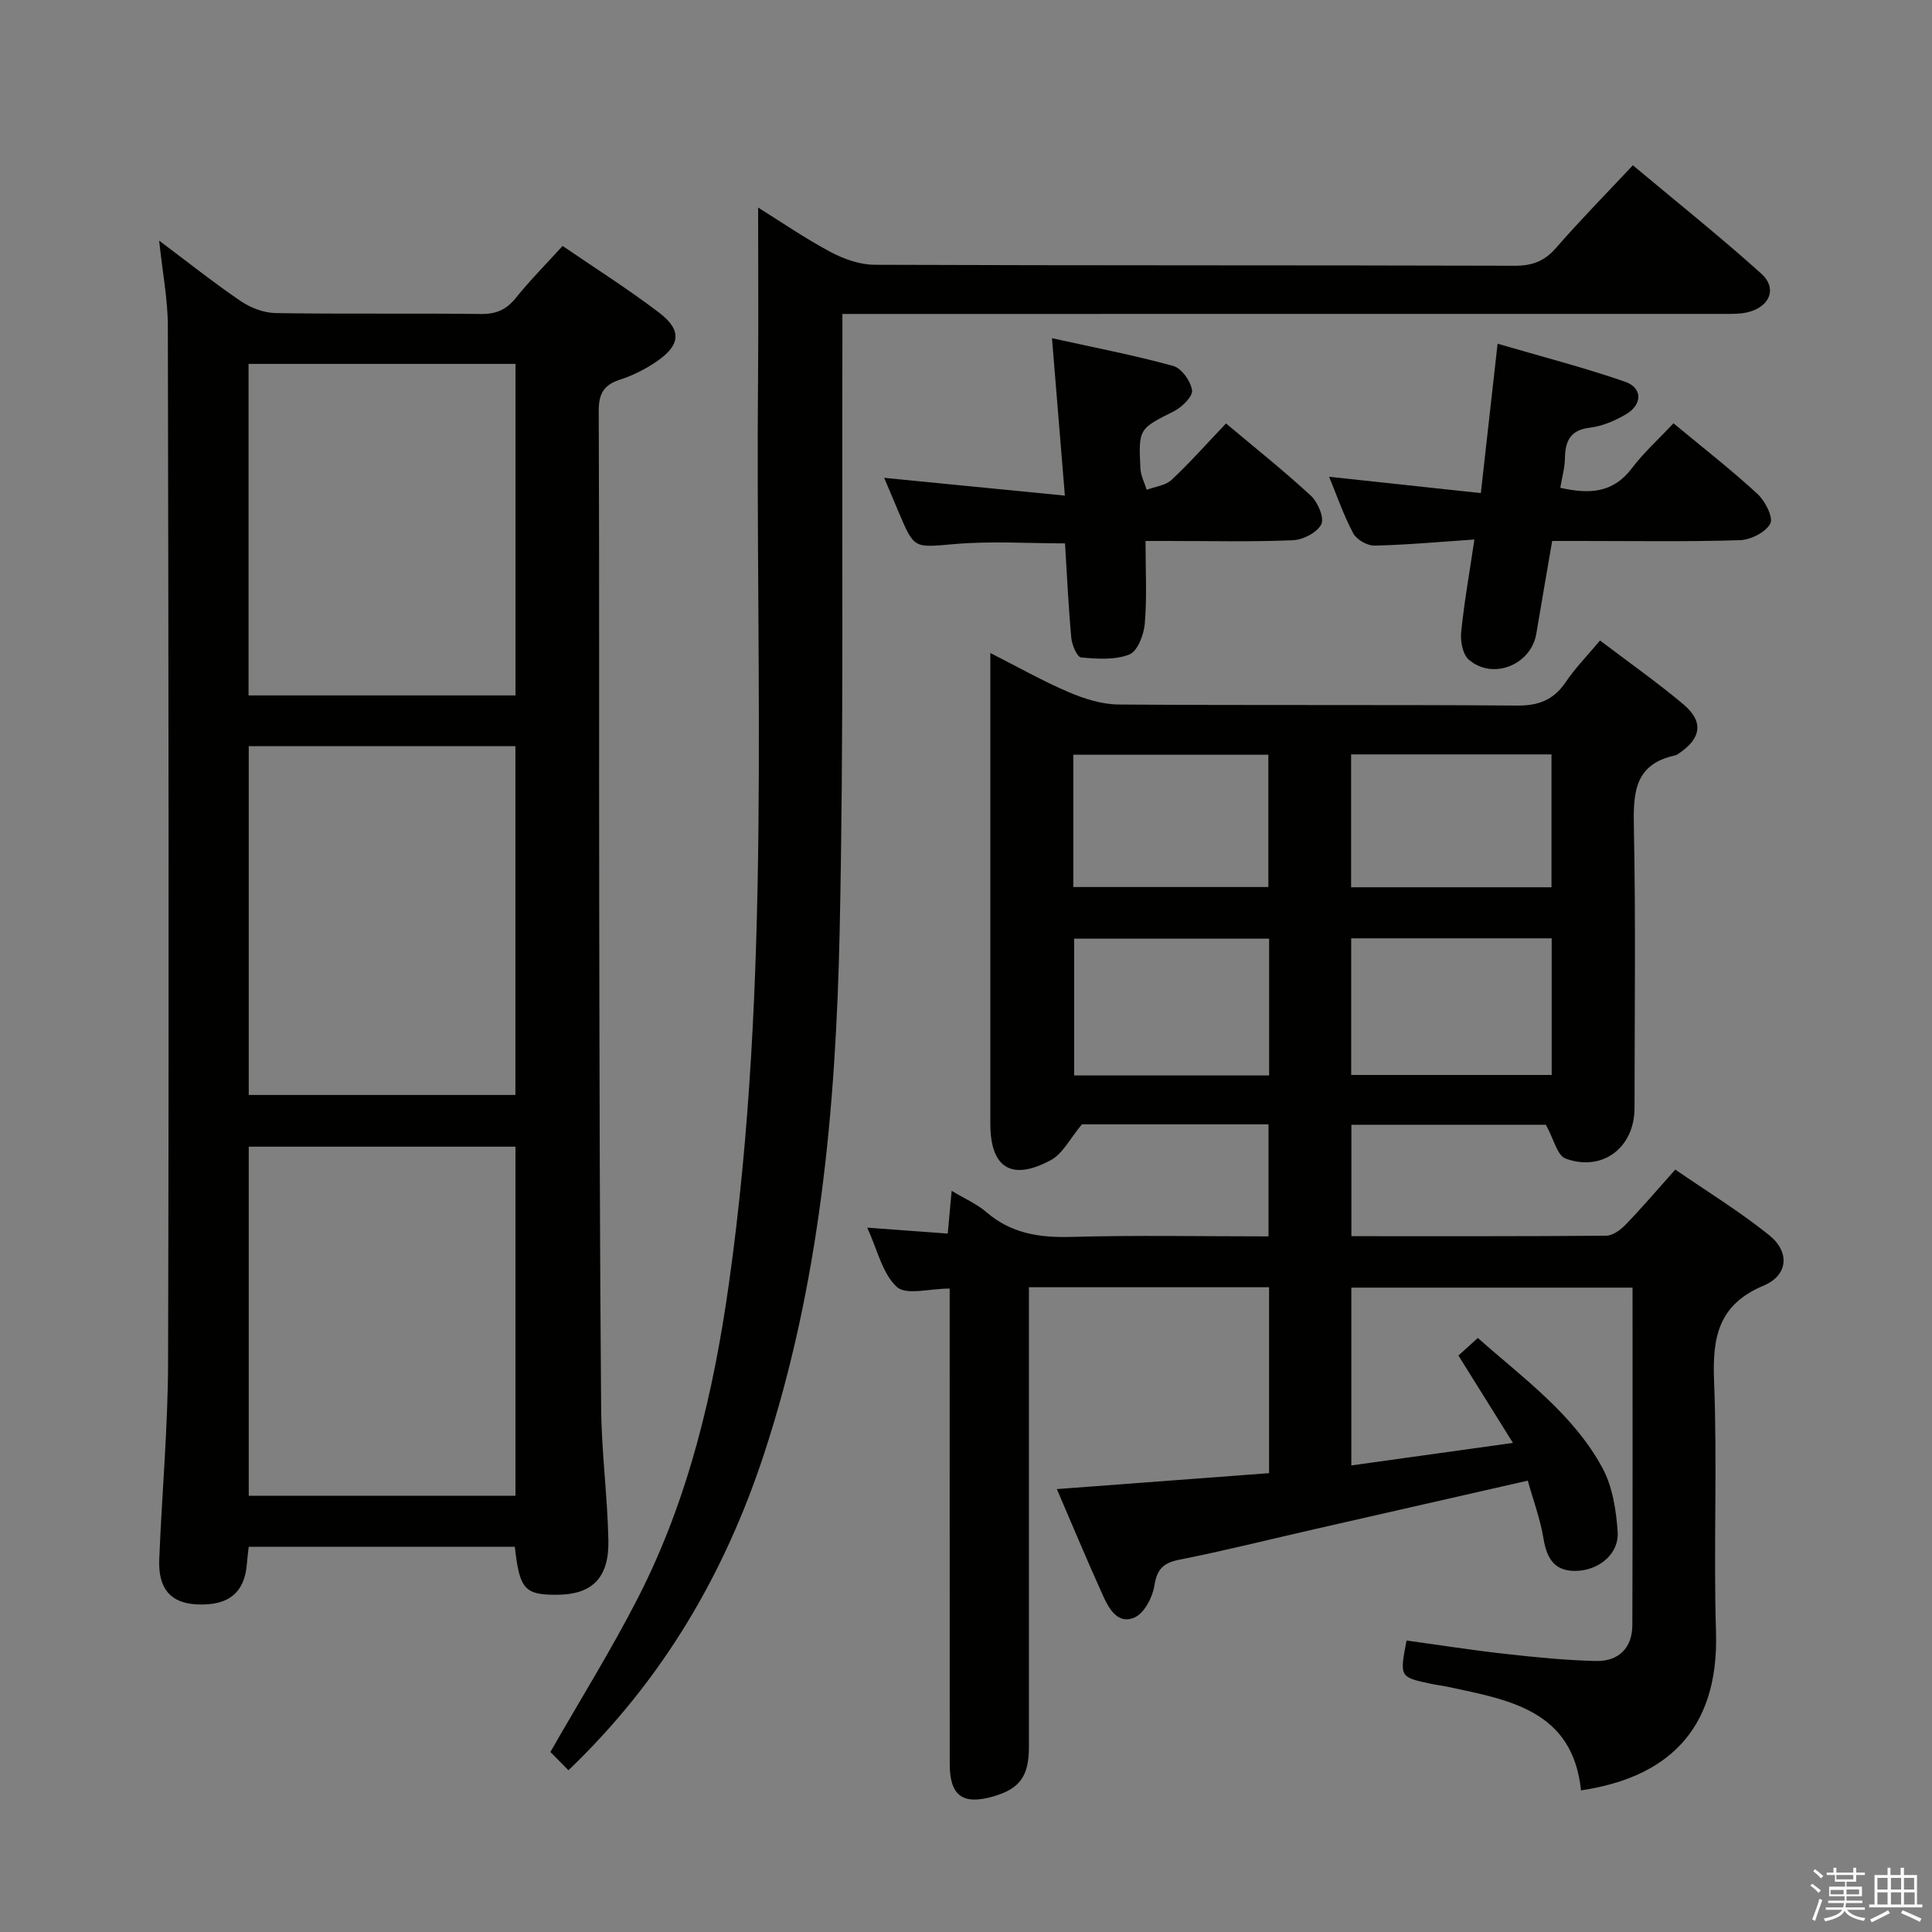 <svg enable-background="new 0 0 400 400" viewBox="0 0 400 400" xmlns="http://www.w3.org/2000/svg"><rect x="0" y="0" width="400" height="400" fill="#808080" stroke="none"/><path d="m374.8 390.4.4-.4c.7.5 1.3 1 1.8 1.4l-.5.5c-.5-.6-1.1-1.1-1.7-1.5zm1 7.3-.6-.3c.5-1.4 1.1-2.8 1.5-4.3.2.1.4.2.6.3-.5 1.3-1 2.8-1.5 4.3zm-.4-10.3.4-.4c.4.3 1 .8 1.7 1.4l-.5.5c-.4-.5-1-1-1.6-1.5zm2.5.3h1.7v-1h.6v1h3.5v-1h.6v1h1.8v.5h-1.8v1.4h-2v1h3.2v2h-3.2v.9h3.3v.5h-3.4c0 .3-.1.6-.1.9h4v.5h-3.7c.7.9 1.9 1.5 3.8 1.7-.1.2-.2.4-.3.6-2.1-.4-3.5-1.1-4-2.1-.4 1-1.8 1.7-4 2.2-.1-.2-.2-.4-.3-.6 2.1-.4 3.4-1 3.8-1.8h-3.4v-.5h3.6c.1-.3.1-.6.2-.9h-3.3v-.5h3.4c0-.3 0-.6 0-.9h-3.2v-2h3.3v-1h-2.1v-1.4h-1.7v-.5zm1.1 3.5v1h2.7c0-.3 0-.4 0-.4 0-.1 0-.2 0-.2 0-.1 0-.2 0-.3h-2.7zm1.2-3v.9h3.5v-.9zm4.7 3h-2.6v.6.4h2.6z" fill="#fafafb"/><path d="m393.6 386.7h.6v1.5h2.7v6.1h1.1v.6h-11v-.6h1.1v-6.1h2.7v-1.5h.6v1.5h2.1v-1.5zm-2.7 8.8.4.6c-1.2.6-2.5 1.3-3.8 1.9-.1-.2-.2-.4-.3-.6 1.2-.6 2.5-1.2 3.7-1.9zm-2.2-6.7v2.4h2.1v-2.4zm0 3v2.5h2.1v-2.5zm2.8-3v2.4h2.1v-2.4zm0 3v2.5h2.1v-2.5zm6 6.1c-1.4-.7-2.7-1.3-3.9-1.8l.3-.6c1.5.6 2.7 1.2 3.9 1.7zm-1.2-9.1h-2.1v2.4h2.1zm-2.1 3v2.5h2.2v-2.5z" fill="#fafafb"/><g fill="#010100"><path d="m331.27 132.61c6 4.56 11.85 8.66 17.3 13.25 4.18 3.52 3.66 6.99-.88 10.06-.27.19-.56.41-.87.48-8.53 1.82-8.69 7.9-8.54 15.04.39 19.32.14 38.66.13 57.99-.01 8.16-6.64 13.26-14.29 10.43-1.72-.64-2.42-4.02-4.06-6.99-12.5 0-26.2 0-40.27 0v23.07c17.8 0 35.28.05 52.75-.1 1.37-.01 2.99-1.21 4.04-2.3 3.35-3.47 6.48-7.14 10.27-11.39 6.53 4.5 13.31 8.65 19.44 13.58 4.33 3.48 3.94 8.31-1.17 10.45-9.38 3.94-10.6 10.69-10.24 19.74.69 17.3-.13 34.66.4 51.98.64 20.93-10.8 30.22-27.95 32.78-1.72-16.61-14.89-18.73-27.6-21.45-1.14-.24-2.3-.37-3.43-.61-6.54-1.39-6.54-1.4-5.09-8.97 6.74.93 13.54 2 20.36 2.76 6.26.7 12.56 1.34 18.85 1.48 4.76.11 7.52-2.76 7.54-7.43.08-23.15.04-46.31.04-69.87-19.44 0-38.65 0-58.22 0v36.81c10.88-1.52 21.61-3.01 33.46-4.66-3.9-6.25-7.42-11.9-11.29-18.09 1.05-.95 2.37-2.15 4.02-3.64 9.46 8.39 19.74 15.73 25.79 26.9 2.1 3.88 2.86 8.78 3.16 13.28.29 4.4-3.63 7.66-7.97 8.01-4.91.39-6.67-2.26-7.4-6.72-.66-4.02-2.12-7.9-3.24-11.93-15.04 3.42-29.55 6.72-44.06 10.03-9.37 2.14-18.71 4.48-28.13 6.35-3.38.67-4.59 2.03-5.13 5.42-.39 2.41-2.08 5.62-4.07 6.52-3.46 1.56-5.33-1.8-6.57-4.54-3.27-7.22-6.32-14.55-9.54-22.03 14.97-1.12 29.33-2.2 43.94-3.3 0-13.01 0-25.59 0-38.49-16.39 0-32.65 0-49.72 0v5.69 89.48c0 6.06-1.89 8.66-7.37 10.25-6.34 1.84-9.03-.14-9.03-6.74-.01-30.83-.01-61.65-.01-92.48 0-1.96 0-3.93 0-5.93-4.11 0-9 1.44-10.93-.33-3.02-2.78-4.04-7.73-6.14-12.28 5.83.43 11.04.81 16.67 1.23.27-2.89.51-5.57.81-8.85 2.75 1.65 5.23 2.72 7.18 4.4 5.13 4.43 10.97 5.32 17.56 5.14 13.48-.38 26.97-.11 40.86-.11 0-7.77 0-15.32 0-23.2-13.23 0-26.5 0-38.63 0-2.43 2.9-3.94 6.06-6.42 7.4-8.17 4.42-12.54 1.6-12.54-7.52 0-32.15 0-64.3 0-97.46 5.76 2.92 10.86 5.81 16.22 8.1 3.24 1.38 6.88 2.54 10.35 2.56 27.49.21 54.99.01 82.48.22 4.45.04 7.52-1.15 10.02-4.78 1.94-2.89 4.4-5.41 7.16-8.69zm-51.52 61.66v28.29h41.51c0-9.61 0-18.85 0-28.29-13.93 0-27.53 0-41.51 0zm-.02-38.08v27.51h41.49c0-9.34 0-18.38 0-27.51-13.98 0-27.58 0-41.49 0zm-16.97 38.15c-13.79 0-27.04 0-40.37 0v28.32h40.37c0-9.51 0-18.75 0-28.32zm-40.54-10.69h40.38c0-9.4 0-18.44 0-27.39-13.65 0-26.9 0-40.38 0z"/><path d="m32.95 49.82c6.04 4.52 11.33 8.75 16.92 12.54 2.04 1.38 4.77 2.42 7.2 2.46 14.16.23 28.32.01 42.48.19 3.15.04 5.26-.87 7.23-3.31 2.91-3.62 6.2-6.93 9.7-10.78 6.67 4.56 13.51 8.89 19.93 13.77 4.82 3.66 4.52 6.76-.52 10.19-2.3 1.57-4.9 2.87-7.55 3.73-3.36 1.09-4.39 2.92-4.38 6.49.15 34.32.04 68.64.1 102.96.06 34.48.11 68.97.4 103.45.08 9.13 1.31 18.24 1.5 27.37.17 7.85-3.4 11.27-10.66 11.3-6.69.03-7.74-1.15-8.71-9.93-18.23 0-36.5 0-55.1 0-.13 1.18-.28 2.28-.36 3.39-.45 6.11-3.79 8.86-10.41 8.53-5.38-.27-8-3.23-7.75-9.35.55-13.62 1.8-27.24 1.83-40.86.19-71.48.1-142.96-.05-214.43-.01-5.58-1.11-11.16-1.8-17.71zm73.76 176.88c0-24.23 0-48.13 0-72.21-18.52 0-36.75 0-55.21 0v72.21zm.01 82.99c0-24.25 0-48.26 0-72.28-18.61 0-36.94 0-55.22 0v72.28zm-55.26-165.71h55.27c0-23.22 0-45.83 0-68.64-18.51 0-36.74 0-55.27 0z"/><path d="m117.69 366.51c-1.47-1.49-2.83-2.86-3.74-3.78 6.33-11.07 12.75-21.36 18.24-32.12 10.37-20.33 15.54-42.29 18.71-64.75 8.85-62.62 5.47-125.63 6.05-188.52.1-11.3.01-22.59.01-34.37 4.68 2.92 9.66 6.35 14.96 9.18 2.77 1.48 6.1 2.66 9.19 2.67 44.16.17 88.33.07 132.5.2 3.65.01 6.17-.95 8.57-3.71 4.91-5.65 10.17-10.99 15.89-17.09 8.93 7.48 17.98 14.7 26.58 22.43 3.28 2.95 1.89 6.66-2.44 7.9-1.71.49-3.6.44-5.42.44-58.66.01-117.33.01-175.99.01-1.96 0-3.91 0-6.39 0 0 2.48.01 4.44 0 6.4-.13 40.49.3 81-.57 121.48-.79 36.61-4.1 73.02-15.66 108.16-8.18 24.89-21.04 46.86-40.49 65.47z"/><path d="m305.26 111.7c-7.51.51-14.1 1.12-20.7 1.26-1.49.03-3.7-1.24-4.39-2.55-2.01-3.77-3.41-7.87-4.99-11.7 10.37 1.12 20.66 2.22 31.41 3.38 1.18-10.53 2.27-20.18 3.47-30.93 9.14 2.68 17.88 4.92 26.38 7.87 3.68 1.28 3.63 4.75.16 6.77-2.26 1.31-4.85 2.44-7.41 2.74-4.13.5-5.13 2.8-5.19 6.4-.03 1.94-.6 3.86-.96 6.05 5.9 1.33 10.86 1.18 14.8-4.02 2.49-3.28 5.6-6.09 8.64-9.33 5.98 4.96 11.88 9.56 17.37 14.6 1.59 1.46 3.34 4.88 2.67 6.16-.95 1.81-4.07 3.37-6.31 3.44-10.98.34-21.97.16-32.95.16-1.81 0-3.63 0-5.9 0-1.12 6.55-2.22 12.86-3.28 19.19-1.08 6.46-9 9.69-13.99 5.38-1.26-1.09-1.76-3.83-1.57-5.71.61-6.09 1.7-12.13 2.74-19.16z"/><path d="m220.47 102.61c-.95-11.61-1.76-21.48-2.67-32.59 8.82 1.95 17.04 3.53 25.09 5.74 1.73.47 3.63 3.14 3.91 5.03.19 1.27-2.06 3.5-3.71 4.33-7.27 3.68-7.39 3.56-6.98 11.88.07 1.49.85 2.94 1.3 4.41 1.74-.66 3.88-.88 5.14-2.05 3.85-3.61 7.37-7.58 11.28-11.69 6.01 5.05 11.99 9.8 17.58 14.97 1.44 1.34 2.82 4.59 2.15 5.91-.87 1.71-3.78 3.22-5.88 3.3-8.64.36-17.31.15-25.96.15-1.64 0-3.27 0-4.55 0 0 5.98.31 11.57-.15 17.1-.19 2.3-1.5 5.73-3.19 6.4-2.98 1.18-6.67.92-10 .62-.82-.07-1.9-2.59-2.03-4.05-.59-6.43-.89-12.88-1.3-19.57-7.58 0-15.2-.51-22.72.13-8.47.72-8.43 1.17-11.64-6.4-1.03-2.44-2.06-4.88-3.08-7.3 12.14 1.19 24.16 2.38 37.41 3.68z"/></g></svg>